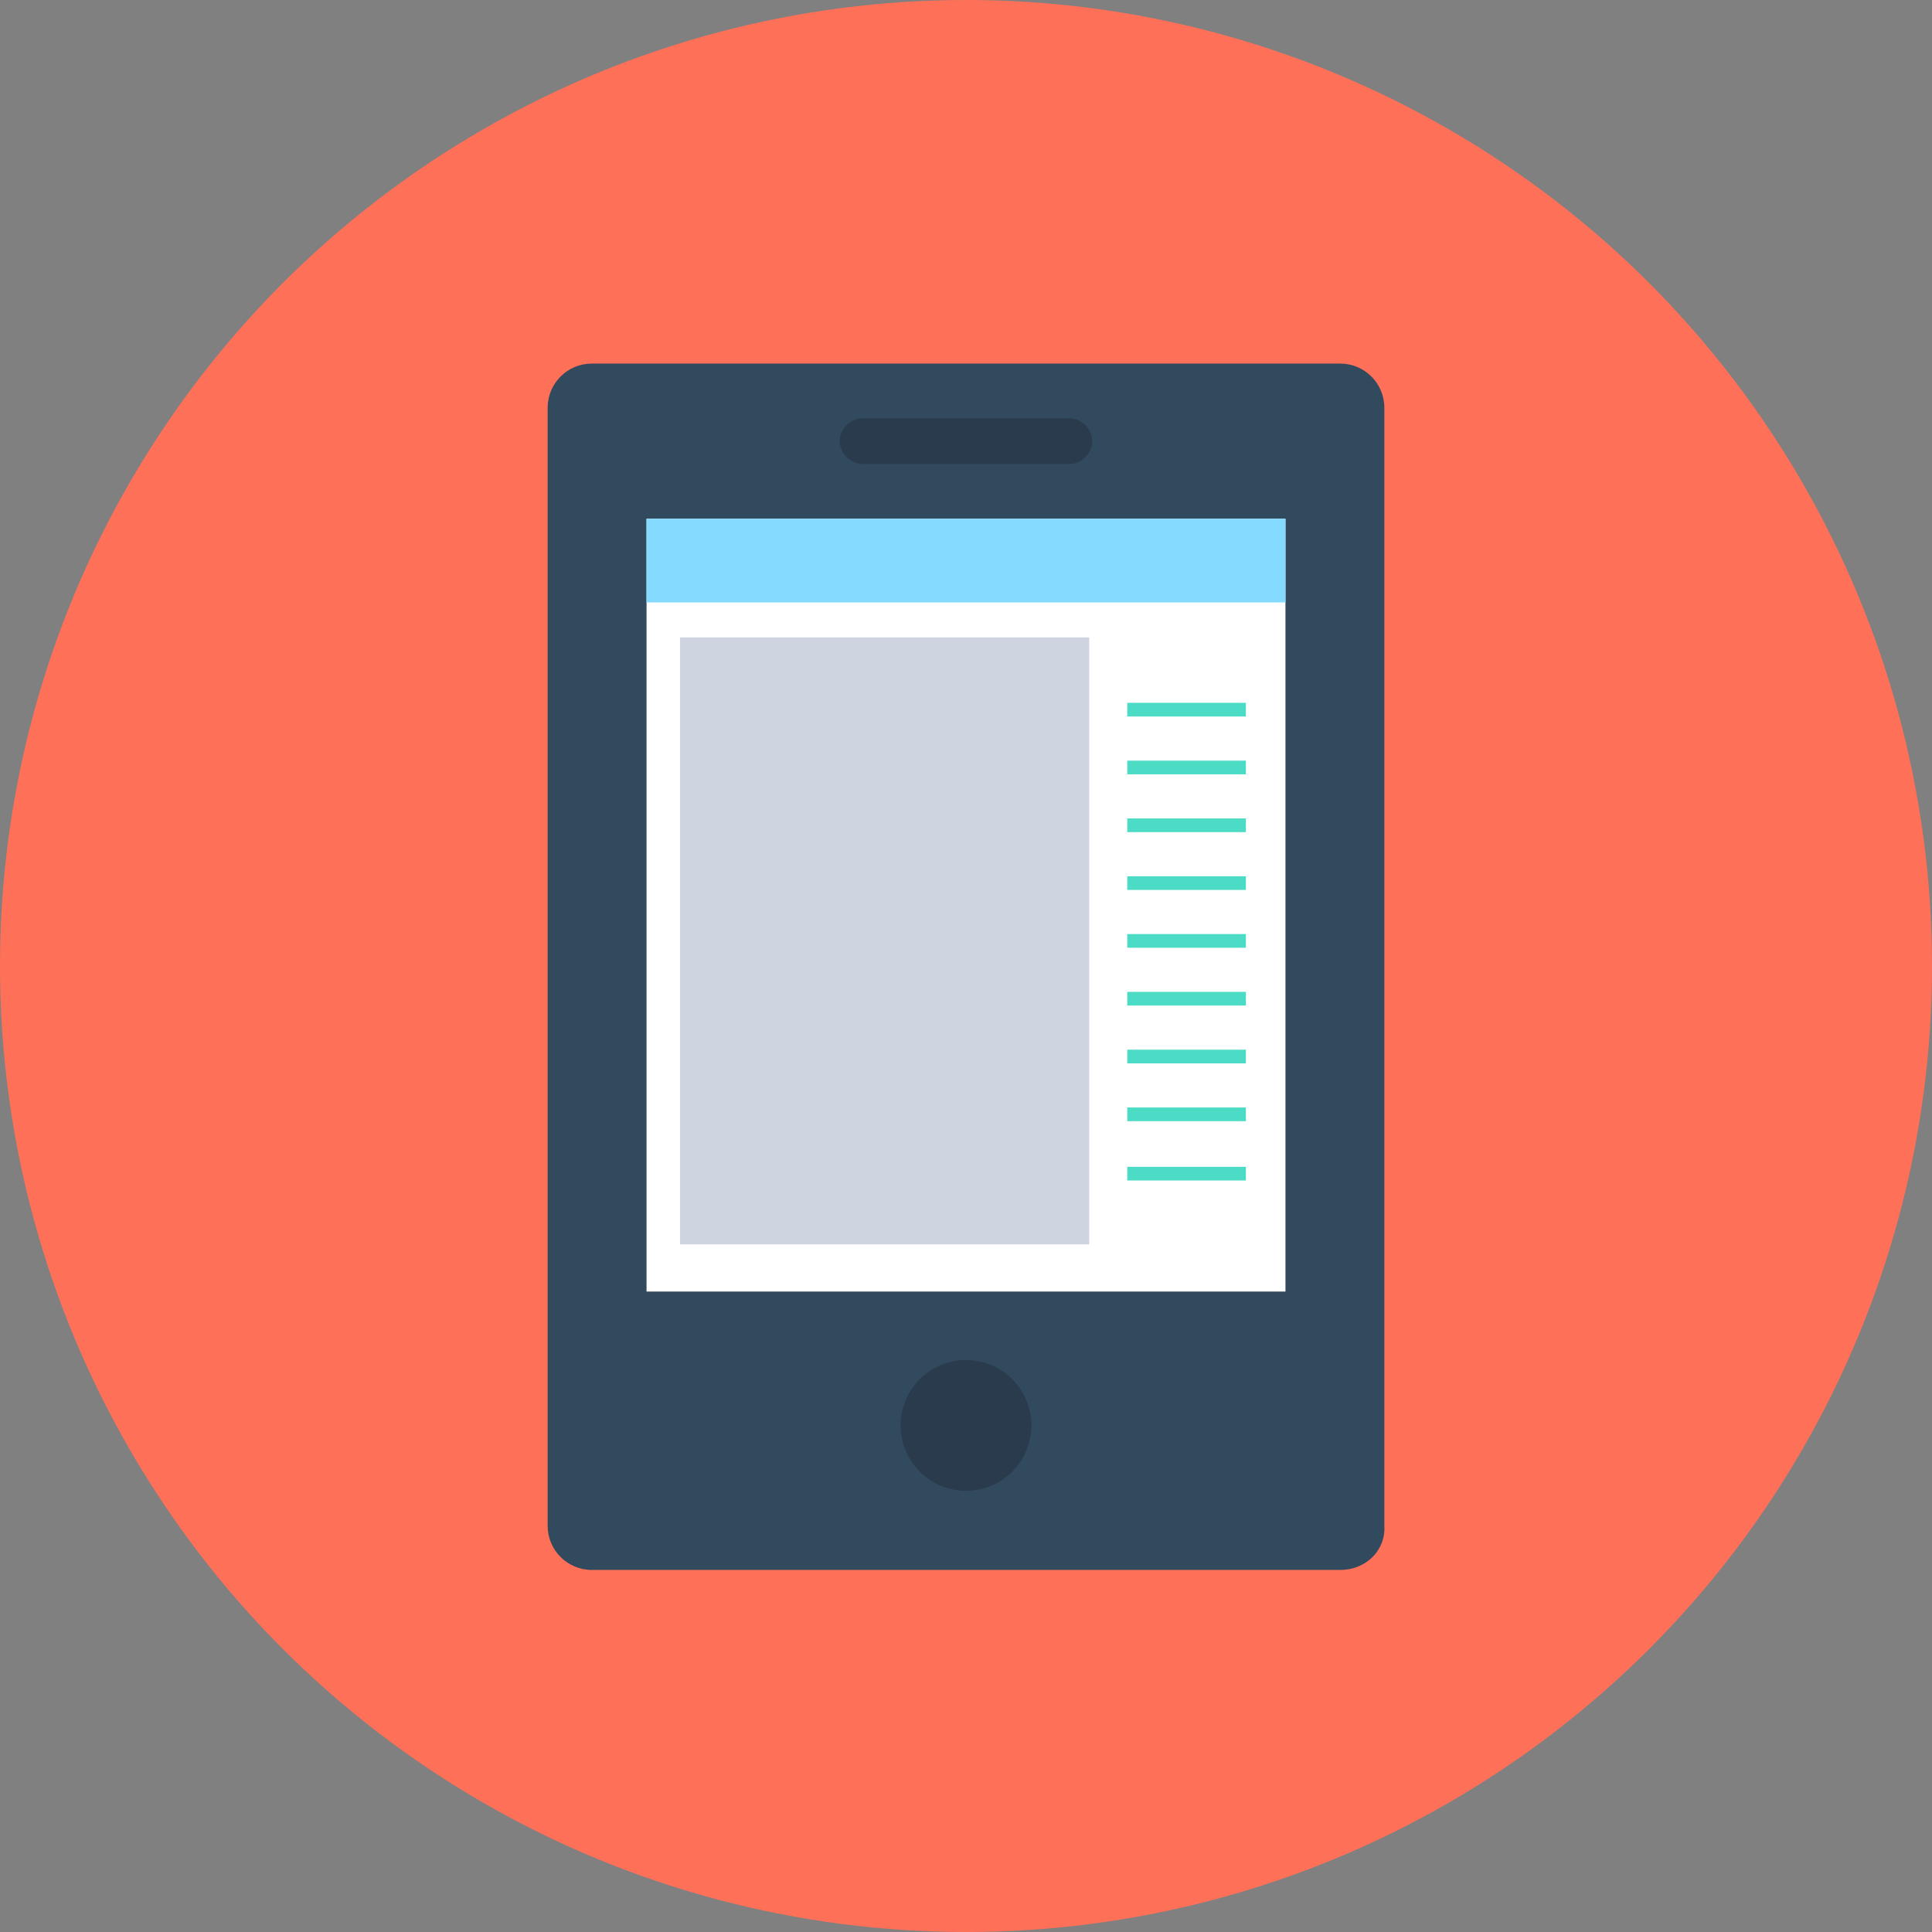 <?xml version="1.0" encoding="iso-8859-1"?>
<!-- Generator: Adobe Illustrator 19.0.0, SVG Export Plug-In . SVG Version: 6.00 Build 0)  -->
<svg xmlns="http://www.w3.org/2000/svg" xmlns:xlink="http://www.w3.org/1999/xlink" version="1.1" id="Layer_1" x="0px" y="0px" viewBox="0 0 508 508" style="enable-background:new 0 0 508 508;" xml:space="preserve">
<rect x="0" y="0" width="508" height="508" fill="#808080" stroke="none"/>
<circle style="fill:#FF7058;" cx="254" cy="254" r="254"/>
<path style="fill:#324A5E;" d="M352.4,412.8H155.6c-6.4,0-11.6-5.2-11.6-11.6v-294c0-6.4,5.2-11.6,11.6-11.6h196.8  c6.4,0,11.6,5.2,11.6,11.6v294C364.4,407.6,359.2,412.8,352.4,412.8z"/>
<rect x="170" y="136.4" style="fill:#FFFFFF;" width="168" height="203.2"/>
<rect x="170" y="136.4" style="fill:#84DBFF;" width="168" height="22"/>
<g>
	<circle style="fill:#2B3B4E;" cx="254" cy="374.8" r="17.2"/>
	<path style="fill:#2B3B4E;" d="M281.2,122h-54.4c-3.2,0-6-2.8-6-6l0,0c0-3.2,2.8-6,6-6h54.4c3.2,0,6,2.8,6,6l0,0   C287.2,119.2,284.4,122,281.2,122z"/>
</g>
<rect x="178.8" y="167.6" style="fill:#CED5E0;" width="107.6" height="159.6"/>
<g>
	<rect x="296.4" y="184.8" style="fill:#4CDBC4;" width="31.2" height="3.6"/>
	<rect x="296.4" y="200" style="fill:#4CDBC4;" width="31.2" height="3.6"/>
	<rect x="296.4" y="215.2" style="fill:#4CDBC4;" width="31.2" height="3.6"/>
	<rect x="296.4" y="230.4" style="fill:#4CDBC4;" width="31.2" height="3.6"/>
	<rect x="296.4" y="245.6" style="fill:#4CDBC4;" width="31.2" height="3.6"/>
	<rect x="296.4" y="260.8" style="fill:#4CDBC4;" width="31.2" height="3.6"/>
	<rect x="296.4" y="276" style="fill:#4CDBC4;" width="31.2" height="3.6"/>
	<rect x="296.4" y="291.2" style="fill:#4CDBC4;" width="31.2" height="3.6"/>
	<rect x="296.4" y="306.8" style="fill:#4CDBC4;" width="31.2" height="3.6"/>
</g>
<g>
</g>
<g>
</g>
<g>
</g>
<g>
</g>
<g>
</g>
<g>
</g>
<g>
</g>
<g>
</g>
<g>
</g>
<g>
</g>
<g>
</g>
<g>
</g>
<g>
</g>
<g>
</g>
<g>
</g>
</svg>
